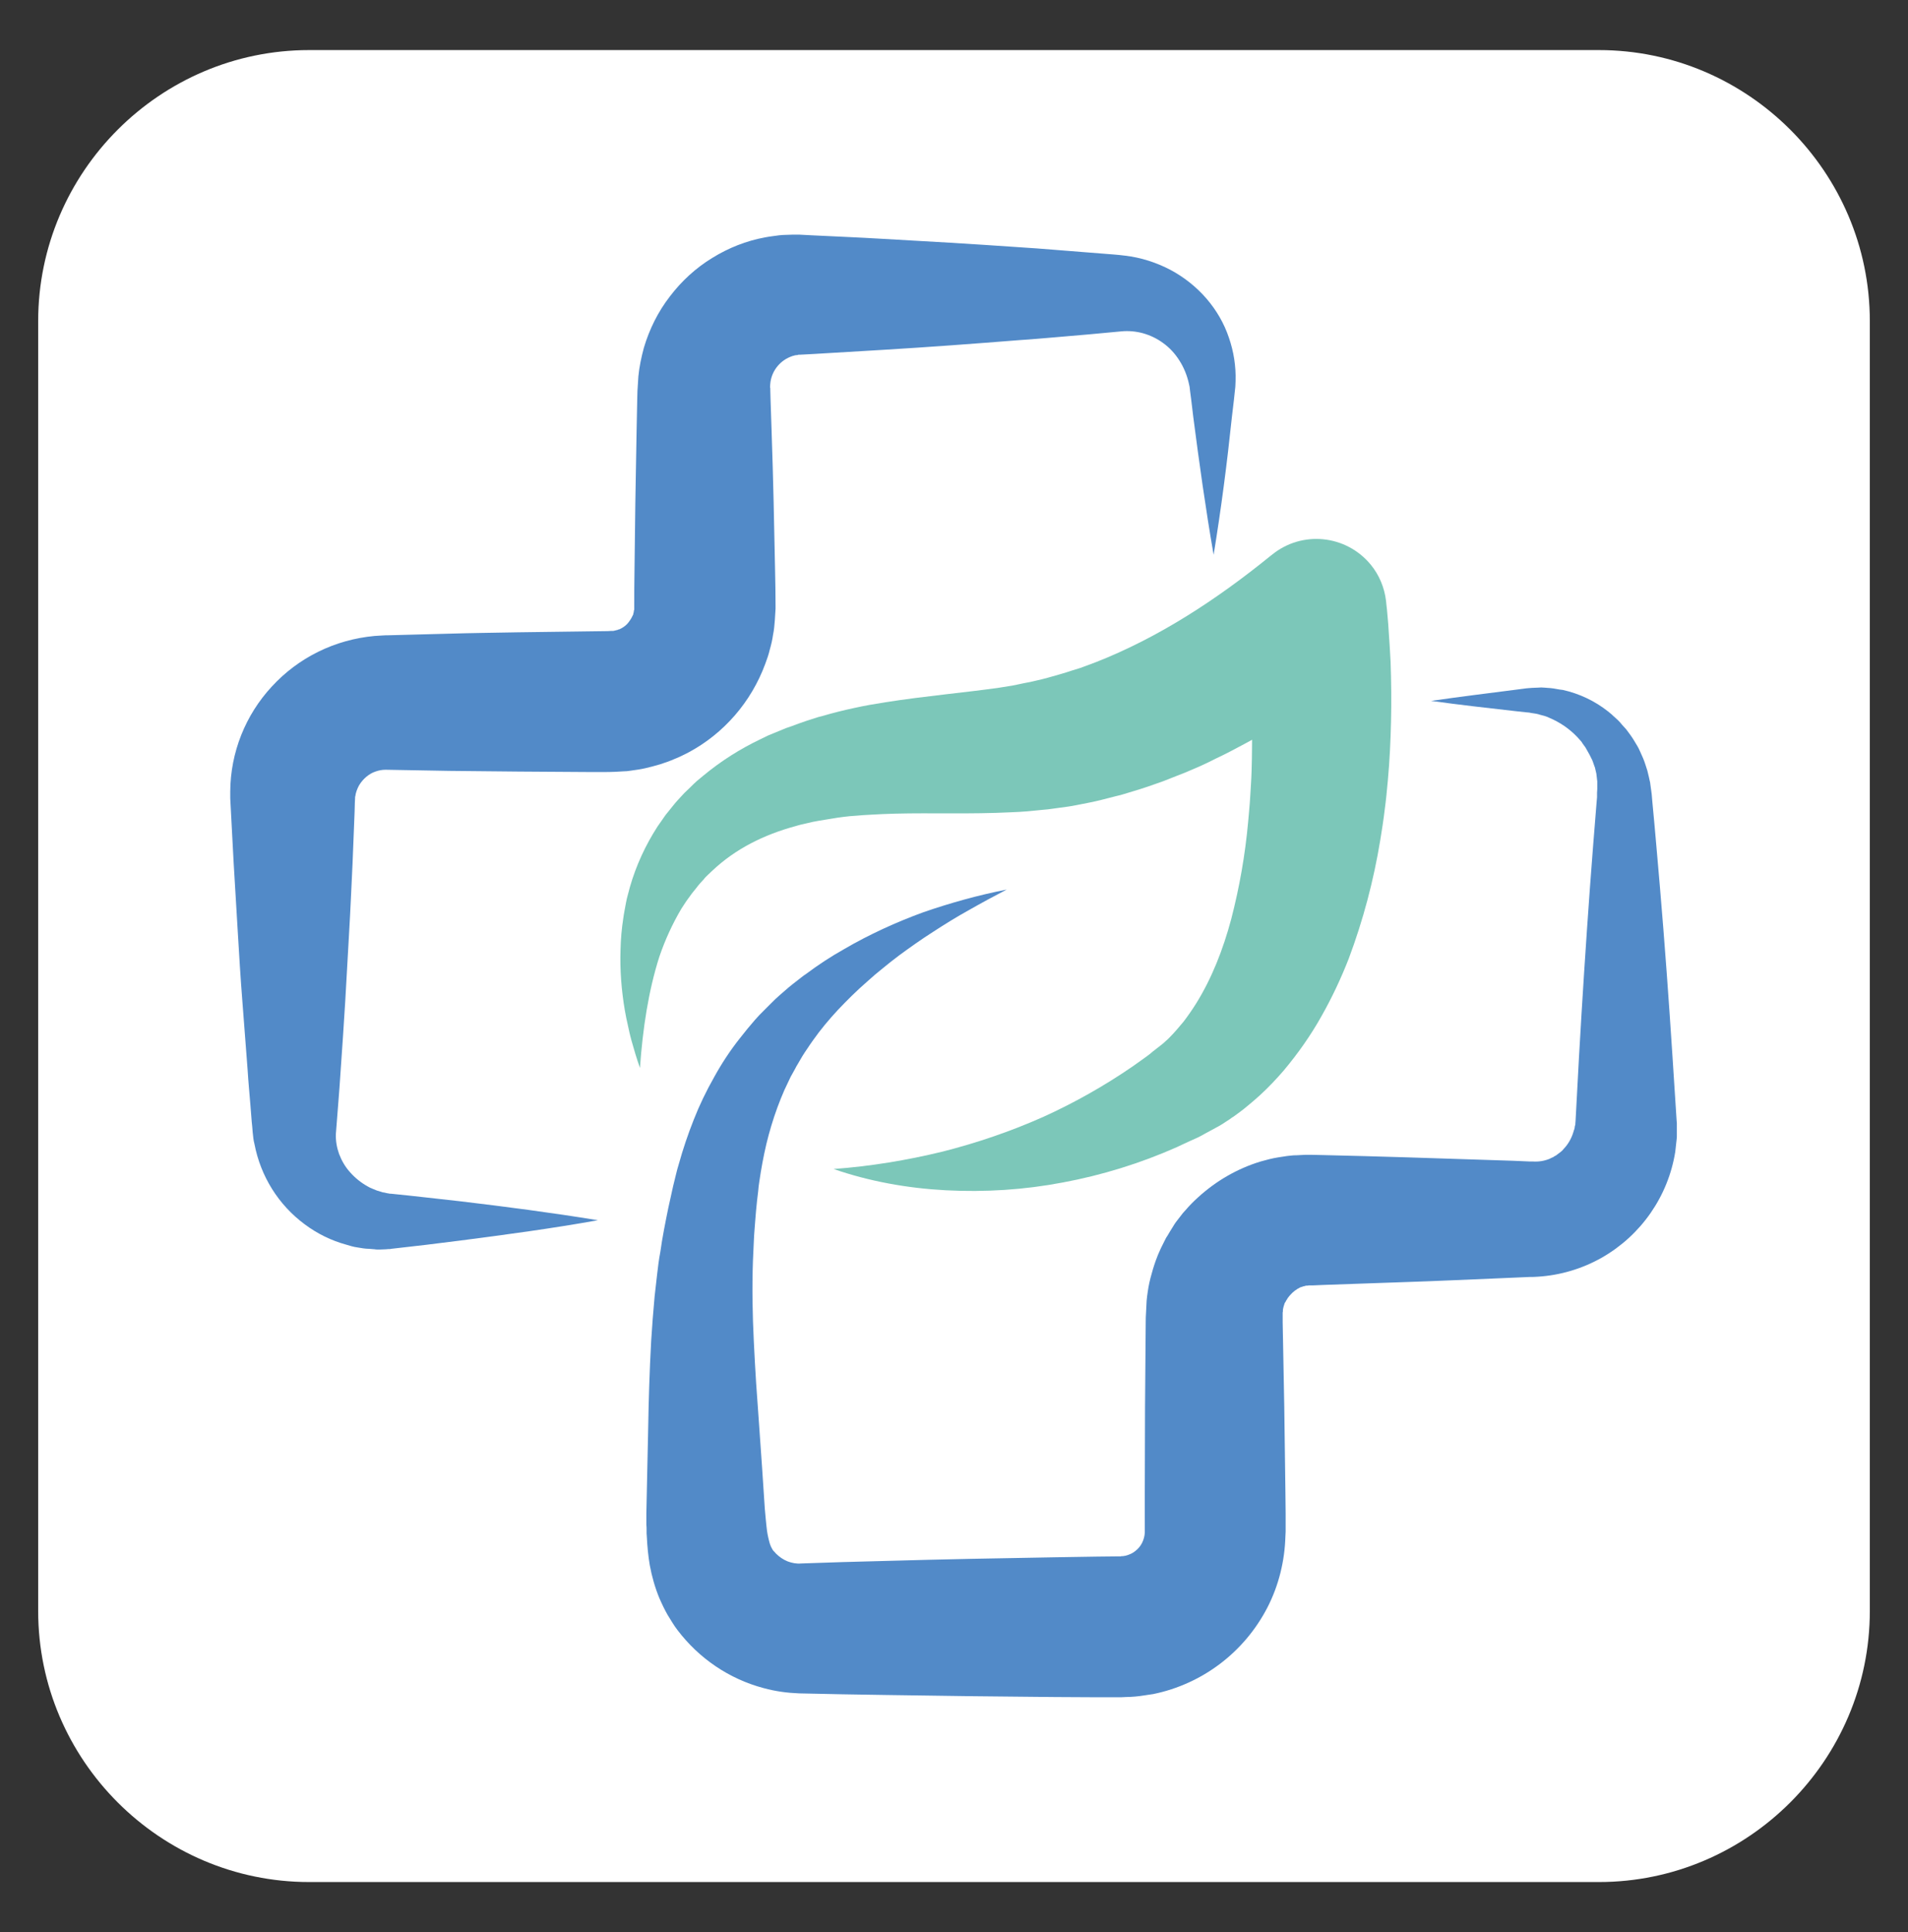 <?xml version="1.0" encoding="utf-8"?>
<!-- Generator: Adobe Illustrator 24.0.2, SVG Export Plug-In . SVG Version: 6.00 Build 0)  -->
<svg version="1.1" id="Graphic_Elements" xmlns="http://www.w3.org/2000/svg" xmlns:xlink="http://www.w3.org/1999/xlink" x="0px"
	 y="0px" viewBox="0 0 834.5 845" style="enable-background:new 0 0 834.5 845;" xml:space="preserve">
<rect x="0" y="0" width="834.5" height="845" fill="#333333" stroke="none"/>
<style type="text/css">
	.st0{fill:#FFFFFF;}
	.st1{fill:#528AC8;}
	.st2{fill:#7CC7B9;}
</style>
<path class="st0" d="M699.3,823H135.2c-65.2,0-118.5-53.3-118.5-118.5V140.4c0-65.2,53.3-118.5,118.5-118.5h564.1
	c65.2,0,118.5,53.3,118.5,118.5v564.1C817.8,769.7,764.5,823,699.3,823z"/>
<title>logo</title>
<g>
	<path class="st1" d="M530.8,242.6c-3.5-20.1-6.3-40.2-8.9-60.3l-0.9-7.5l-0.5-3.8l-0.1-0.9c0-0.3-0.1-0.6-0.1-0.9l-0.3-1.4
		c-0.8-3.6-2.2-7.1-4.2-10.2c-1.9-3-4.3-5.6-7.1-7.6c-2.7-2-5.7-3.4-8.9-4.3c-3-0.8-6.2-1.1-9.3-0.8l-14,1.3l-15.1,1.3
		c-5,0.4-10.1,0.9-15.1,1.2c-20.1,1.6-40.2,3.1-60.3,4.3c-10.1,0.6-20.1,1.2-30.2,1.8l-3.8,0.2l-1.9,0.1h-0.5h-0.2h-0.1l-0.3,0.1
		c-0.2,0.1-0.5,0.1-0.7,0.1c-0.2,0-0.5,0.1-0.7,0.1c-0.4,0.2-0.9,0.2-1.3,0.4c-4.9,1.7-8.5,6-9.3,11.1c-0.1,0.8-0.2,1.6-0.2,2.3
		c0,0.2,0,0.4,0.1,0.6v0.7l0.1,3.8l0.5,15.1c0.7,20.1,1.1,40.2,1.5,60.3c0.1,5,0.2,10.1,0.2,15.1v0.6v0.8l-0.1,1.6l-0.2,3.3
		c-0.1,1.1-0.2,2.2-0.3,3.3c-0.1,1.1-0.3,2.2-0.5,3.2c-0.3,2.2-0.8,4.3-1.4,6.4c-0.3,1.1-0.5,2.1-0.9,3.2c-0.4,1-0.7,2.1-1.1,3.1
		c-6.1,16.6-18.1,30.5-33.7,38.8c-2,1-3.9,2-6,2.8c-2,0.9-4.1,1.6-6.2,2.3c-2.1,0.6-4.2,1.2-6.4,1.7c-2.1,0.5-4.3,0.8-6.5,1.1
		c-1.1,0.2-2.2,0.3-3.3,0.3l-3.3,0.2c-2.6,0.1-3.3,0.1-4.7,0.1h-7.6l-30.2-0.2c-10.1-0.1-20.1-0.2-30.2-0.3l-28-0.5
		c-1.5,0-3,0.3-4.4,0.8c-1.5,0.5-2.8,1.3-4,2.3c-1.3,1.1-2.3,2.3-3.2,3.8c-0.8,1.5-1.4,3.1-1.6,4.7l-0.1,0.3l0,0.2c0,0,0,0.1,0,0.1
		v0.3l-0.1,1.9l-0.1,3.8l-0.3,7.6l-0.6,15.1c-0.5,10.1-0.9,20.1-1.5,30.2c-0.6,10.1-1.1,20-1.7,30.1c-0.6,10.1-1.3,20.1-2,30.2
		c-0.3,5-0.7,10.1-1.1,15.1l-1,12.8c-0.1,3,0.4,5.9,1.4,8.7c1.1,2.9,2.7,5.7,4.8,8c2.2,2.5,4.8,4.6,7.7,6.2l1.1,0.6
		c0.4,0.2,0.8,0.3,1.2,0.5l1.2,0.5c0.4,0.2,0.8,0.3,1.2,0.4l1.3,0.4c0.2,0.1,0.4,0.1,0.6,0.2l0.7,0.1l1.3,0.3l0.7,0.1
		c0.1,0,0.2,0.1,0.4,0.1l0.5,0c10.1,1,20.1,2.2,30.2,3.3c20.1,2.4,40.2,5,60.3,8.3c-20.1,3.6-40.2,6.3-60.3,8.9
		c-10,1.3-20.1,2.5-30.1,3.6l-0.5,0.1c-0.1,0-0.4,0-0.6,0l-1.2,0.1l-2.5,0.1l-1.2,0c-0.4,0-0.8,0-1.2-0.1l-2.5-0.2
		c-0.8,0-1.7-0.1-2.5-0.2l-2.5-0.4c-0.8-0.1-1.7-0.3-2.5-0.5l-2.4-0.7c-6.6-1.8-12.7-4.8-18.2-8.9c-11.5-8.5-19.3-21-22-35.1
		l-0.3-1.3c-0.1-0.4-0.1-0.9-0.2-1.3l-0.3-2.7l-0.1-1.3l-0.1-1.2l-0.2-1.9l-0.6-7.6c-0.4-5-0.9-10.1-1.2-15.1
		c-0.8-10.1-1.5-20.1-2.3-30.1s-1.4-20.1-2-30.2c-0.6-10.1-1.2-20.1-1.8-30.1l-0.8-15.1l-0.4-7.6l-0.2-3.8l-0.1-1.9v-1.4v-1.6
		c0.1-17,6.6-33.4,18.2-45.9c5.8-6.3,12.6-11.4,20.3-15.2c7.7-3.8,16-6.1,24.6-6.9l3.2-0.2c1-0.1,2.3-0.1,2.8-0.1l3.8-0.1l7.6-0.2
		l15.1-0.4c10-0.3,20.1-0.4,30.2-0.6l30.2-0.4l7.6-0.1c1,0,1.9,0,2.9-0.1c0.2,0,0.3,0,0.5,0c0.2,0,0.3,0,0.5,0
		c0.3-0.1,0.6-0.1,0.9-0.2c0.3-0.1,0.6-0.2,0.9-0.2c0.3-0.2,0.6-0.3,0.9-0.3c0.3-0.2,0.6-0.3,0.8-0.4c1.1-0.6,2.2-1.4,3-2.4
		c0.8-1,1.5-2.1,2-3.2c0.1-0.1,0.1-0.3,0.2-0.4c0.1-0.1,0.1-0.3,0.1-0.5c0-0.3,0.3-0.6,0.2-0.9c0-0.2,0-0.3,0.1-0.5
		c0.1-0.2,0.1-0.3,0.1-0.5c0-0.2,0-0.3,0-0.5v-0.3v-0.1v-0.1v-0.2c0-5,0-10.1,0.1-15.1c0.2-20.1,0.5-40.2,0.9-60.3l0.3-15.1l0.1-3.8
		l0.1-1.5l0.1-1.6l0.2-3.2c0.4-4.2,1.3-8.4,2.4-12.5c2.4-8.1,6.2-15.8,11.4-22.5c5.1-6.7,11.3-12.4,18.5-16.8
		c7.1-4.4,14.9-7.5,23.1-9c2-0.4,4.1-0.6,6.1-0.9c1-0.1,2-0.2,3.1-0.2l3.1-0.1h1.5h0.6h0.5l1.9,0.1l3.8,0.2
		c10.1,0.5,20.1,0.9,30.2,1.5c20.1,1.1,40.2,2.3,60.3,3.7c5,0.3,10.1,0.7,15.1,1.1l15.1,1.2l7.6,0.6l3.8,0.3l2.2,0.2l2.6,0.3
		c6.9,0.8,13.7,3,19.8,6.2c6,3.2,11.4,7.5,15.8,12.6c4.3,5,7.7,10.8,9.8,17.1c2.1,6.1,3.1,12.5,2.9,18.9l-0.1,2.4
		c0,0.4-0.1,0.7-0.1,1l-0.1,0.9l-0.4,3.8l-0.9,7.6C536.7,202.4,534.1,222.5,530.8,242.6z"/>
	<path class="st1" d="M440.3,389c-2.8,1.5-5.5,2.9-8.3,4.4c-2.7,1.5-5.5,3-8.1,4.5c-5.4,3-10.6,6.2-15.8,9.6
		c-5.2,3.3-10.1,6.8-15,10.4c-2.4,1.8-4.8,3.7-7.1,5.6c-2.4,1.9-4.6,3.8-6.8,5.8c-4.5,3.9-8.7,8.1-12.7,12.3
		c-3.9,4.2-7.6,8.6-10.9,13.3l-1.2,1.7c-0.4,0.6-0.8,1.2-1.2,1.8c-0.8,1.2-1.6,2.3-2.3,3.5l-2.1,3.6c-0.4,0.6-0.7,1.2-1,1.8l-1,1.8
		l-1,1.8c-0.3,0.6-0.6,1.2-0.9,1.9c-0.6,1.3-1.2,2.5-1.8,3.8l-1.6,3.8c-0.5,1.3-1,2.6-1.5,3.9c-1.9,5.2-3.5,10.5-4.8,15.9
		c-1.3,5.5-2.3,11-3.1,16.5l-0.3,2.1l-0.2,2.1l-0.5,4.2c-0.3,2.9-0.6,5.9-0.8,8.8c-0.2,2.9-0.5,5.9-0.6,8.8l-0.2,4.4
		c-0.1,1.5-0.1,2.9-0.2,4.4c-0.4,11.7-0.2,23.4,0.4,35.3c0.3,5.9,0.6,12,1,18l1.3,18.3c0.4,6.2,0.9,12.4,1.3,18.6l1.2,18.1l0.4,4.4
		l0.2,2l0.1,1l0.1,0.9c0.2,2,0.6,4,1.1,5.9c0.3,1.2,0.7,2.3,1.3,3.3c0.1,0.2,0.2,0.4,0.3,0.5c0.1,0.2,0.2,0.3,0.4,0.5l0.2,0.2
		c0.1,0.1,0.1,0.2,0.2,0.2c0.2,0.2,0.3,0.4,0.5,0.6c1.5,1.5,3.2,2.7,5.2,3.5c1.9,0.7,3.9,1.1,5.9,0.9l18-0.6l18.6-0.5
		c24.7-0.7,49.5-1.2,74.2-1.6l18.6-0.3l9.3-0.1h1.1l0.3-0.1c0.2,0,0.4,0,0.6,0c0.2,0,0.4-0.1,0.6-0.1c0.2,0,0.4-0.1,0.6-0.1
		c1.5-0.4,3-1,4.2-2c1.3-1,2.3-2.2,3-3.6c0.7-1.4,1.1-2.9,1.2-4.5l0-0.3V662v-9.3l0.1-37.1l0.3-37.1c0-1.7,0-2.6,0.2-5.7
		c0.1-1.3,0.1-2.6,0.2-4c0.1-1.3,0.3-2.6,0.5-4c0.2-1.3,0.4-2.6,0.7-3.9c0.3-1.3,0.6-2.6,1-3.9c0.7-2.6,1.5-5.1,2.5-7.6
		c0.2-0.6,0.5-1.2,0.8-1.9l0.8-1.8c0.6-1.2,1.2-2.4,1.8-3.6c0.3-0.6,0.6-1.2,1-1.7l1-1.7c0.7-1.1,1.4-2.3,2.1-3.4
		c0.7-1.1,1.6-2.1,2.4-3.2c0.8-1.1,1.6-2.1,2.5-3c1.7-2,3.6-3.9,5.5-5.6c7.8-7.1,17.1-12.5,27.3-15.6c2.5-0.7,5.1-1.4,7.7-1.8
		c1.3-0.2,2.6-0.4,3.9-0.6l1.9-0.2c0.7-0.1,1.3-0.1,2-0.1c1.3-0.1,2.6-0.1,3.9-0.2h1h0.5h0.3h1.2l4.6,0.1c12.4,0.3,24.7,0.6,37.1,1
		s24.7,0.8,37.1,1.2l9.3,0.3l4.6,0.2l2.3,0.1h0.6h0.9c2.5,0.2,5-0.2,7.3-1.1l0.2-0.1l0.2-0.1l0.4-0.2c0.3-0.1,0.6-0.3,0.9-0.4
		c0.3-0.1,0.5-0.4,0.8-0.5c0.3-0.1,0.6-0.3,0.8-0.5c0.5-0.4,1.1-0.8,1.6-1.2c0.2-0.2,0.5-0.4,0.8-0.7c0.2-0.2,0.4-0.5,0.7-0.8
		c1.9-2,3.3-4.5,4.1-7.1c0.1-0.3,0.2-0.7,0.3-1l0.2-0.5c0-0.2,0.1-0.4,0.1-0.5c0-0.4,0.1-0.8,0.2-1.1l0.1-0.3c0-0.1,0-0.2,0-0.4
		l0.1-1.2l0.5-9.3l1-18.6c1.4-24.8,3-49.5,4.8-74.3c0.9-12.4,1.9-24.7,2.9-37.1l0.2-2.3l0-0.6c0-0.2,0-0.4,0-0.5l0-0.8l0.1-1.7v-0.4
		v-0.4v-0.8c0-0.6,0-1.1,0-1.7l-0.2-1.7c-0.1-0.6-0.1-1.1-0.2-1.7l-0.4-1.7l-0.2-0.9c-0.1-0.3-0.2-0.6-0.3-0.8l-0.6-1.7
		c-0.2-0.6-0.4-1.1-0.7-1.6l-0.8-1.6l-0.9-1.6c-0.3-0.5-0.6-1.1-0.9-1.6l-1.1-1.5c-0.2-0.2-0.3-0.5-0.5-0.8l-0.6-0.7
		c-3.3-3.9-7.4-7-12-9.2c-0.6-0.3-1.2-0.5-1.8-0.8s-1.2-0.5-1.8-0.7l-1.9-0.5c-0.6-0.2-1.3-0.4-1.9-0.5l-2-0.3l-1-0.2l-1.2-0.1
		l-4.6-0.5c-12.4-1.4-24.8-2.8-37.1-4.5c12.4-1.8,24.7-3.3,37.1-4.9l4.6-0.6l1.2-0.1l1.3-0.1l2.6-0.1c0.9-0.1,1.8-0.1,2.7,0l2.7,0.2
		c0.9,0.1,1.8,0.2,2.7,0.4s1.8,0.3,2.7,0.4c7.2,1.6,14,4.8,19.8,9.4l1.1,0.9c0.4,0.3,0.7,0.6,1,0.9l2.1,1.9c0.7,0.7,1.3,1.3,1.9,2.1
		l1.9,2.1l1.7,2.3c0.6,0.8,1.1,1.6,1.6,2.4l1.5,2.5c0.2,0.4,0.5,0.8,0.7,1.3l0.6,1.3l1.2,2.7c0.4,0.9,0.7,1.8,1,2.7
		c0.3,0.9,0.6,1.9,0.9,2.8l0.7,2.9l0.3,1.4l0.2,0.8l0.1,0.8l0.4,2.9l0.2,1.5l0.1,1.2l0.2,2.3c1.2,12.4,2.2,24.7,3.3,37.1
		c2.1,24.7,3.9,49.5,5.5,74.2l1.2,18.6l0.6,9.3l0.1,1.2c0,0.2,0,0.5,0,0.8v0.9c0,1.2,0,2.4,0,3.6c0,0.6,0,1.2-0.1,1.8l-0.2,1.8
		c-0.1,1.2-0.3,2.4-0.4,3.6c-3.1,19.4-14.9,36.4-32,46.2c-8.6,4.9-18.3,7.8-28.2,8.4l-1.9,0.1h-0.8h-0.6l-2.3,0.1l-4.6,0.2l-9.3,0.4
		c-12.4,0.5-24.7,1.1-37.1,1.5c-12.4,0.4-24.7,0.9-37.1,1.3l-4.6,0.2h-1.2h-0.3h-0.1l-0.2,0c-0.2,0.1-0.5,0.1-0.8,0.1
		c-0.1,0-0.2,0-0.4,0l-0.3,0.1c-0.2,0.1-0.5,0.1-0.7,0.2H570l-0.2,0.1l-0.3,0.1c-0.2,0.1-0.4,0.1-0.7,0.2c-1.7,0.8-3.3,2-4.5,3.4
		c-0.3,0.3-0.6,0.7-0.9,1.1c-0.2,0.2-0.3,0.4-0.4,0.6c-0.1,0.2-0.2,0.4-0.4,0.6c-0.1,0.2-0.2,0.4-0.3,0.6l-0.2,0.3
		c-0.1,0.1-0.1,0.2-0.2,0.3c-0.1,0.2-0.1,0.4-0.2,0.6c0,0.1-0.1,0.2-0.1,0.3s0,0.2-0.1,0.3c-0.1,0.4-0.2,0.8-0.3,1.2
		c0,0.2-0.1,0.4-0.1,0.6c0,0.2,0,0.4,0,0.6c0,0.2-0.1,0.4-0.1,0.6c0,0.2,0,0.4,0,0.7c0-0.1,0,2.1,0,3.5l0.7,37.1l0.5,37.1l0.1,9.3
		v4.6v2.3v1.2l-0.1,2c-0.3,10.8-2.9,21.5-7.9,31.2c-10.1,19.5-28.4,33.4-49.9,37.8c-1.3,0.2-2.7,0.4-4,0.6c-1.3,0.2-2.7,0.4-4,0.5
		c-1.3,0.1-2.7,0.2-4,0.2l-2,0.1h-1.2H480l-18.6-0.1c-24.7-0.2-49.5-0.5-74.2-0.9l-18.6-0.3l-19.1-0.4c-5.2-0.2-10.4-0.9-15.5-2.3
		c-15.1-4-28.3-13-37.7-25.4c-0.8-1-1.5-2.1-2.2-3.2c-0.7-1.1-1.4-2.3-2.1-3.4c-0.7-1.2-1.3-2.4-1.9-3.6c-0.6-1.2-1.1-2.4-1.7-3.7
		c-1.9-4.6-3.3-9.5-4.2-14.4c-0.7-4.1-1.1-8.3-1.3-12.5l-0.1-1.4l0-1.3c0-0.9,0-1.8-0.1-2.6v-4.9l0.4-19l0.4-18.5
		c0.2-12.4,0.6-25,1.3-37.9c0.4-6.4,0.9-12.9,1.5-19.4c0.4-3.2,0.7-6.5,1.1-9.7l0.6-4.9c0.2-1.6,0.5-3.2,0.8-4.9
		c0.9-6.5,2.2-12.9,3.5-19.3c0.7-3.2,1.4-6.4,2.1-9.5c0.4-1.6,0.8-3.3,1.2-4.9l0.6-2.4l0.7-2.4c1.8-6.5,4-13,6.5-19.3
		c2.5-6.4,5.5-12.6,8.9-18.6c3.3-6,7.1-11.8,11.4-17.2l1.6-2c0.5-0.7,1.1-1.3,1.6-2l3.3-3.9c1.1-1.3,2.3-2.5,3.5-3.7
		c0.6-0.6,1.2-1.2,1.8-1.8l1.8-1.8c1.2-1.2,2.4-2.4,3.7-3.5l3.8-3.3c1.3-1.1,2.6-2.1,3.9-3.1c1.3-1,2.6-2.1,4-3
		c5.2-3.9,10.7-7.5,16.4-10.7c5.6-3.3,11.3-6.2,17.1-8.9c5.8-2.7,11.7-5.1,17.7-7.3C415.8,394.8,428,391.4,440.3,389z"/>
	<path class="st2" d="M279.9,467c-0.7-2-1.4-4.1-2-6.1s-1.2-4.1-1.8-6.2c-0.3-1-0.5-2.1-0.8-3.2c-0.2-1.1-0.5-2.1-0.7-3.2l-0.7-3.2
		l-0.6-3.2c-1.5-8.8-2.2-17.7-1.9-26.6c0.1-4.6,0.5-9.2,1.2-13.7c0.3-2.3,0.8-4.6,1.2-6.9c0.2-1.2,0.5-2.3,0.8-3.4
		c0.3-1.2,0.6-2.3,0.9-3.4c2.7-9.4,6.8-18.3,12.1-26.5l2.1-3c0.7-1,1.4-2.1,2.2-3c1.6-1.9,3.1-4,4.8-5.8l2.6-2.8
		c0.9-0.9,1.8-1.7,2.7-2.6c0.9-0.9,1.8-1.8,2.7-2.6l2.9-2.4c7.7-6.4,16.1-11.7,25.1-16c1.1-0.5,2.2-1.1,3.3-1.6l3.4-1.4l3.4-1.4
		c1.1-0.5,2.2-0.8,3.3-1.2c2.2-0.8,4.5-1.7,6.7-2.4l3.4-1.1c1.1-0.4,2.3-0.7,3.5-1l3.5-1l3.5-0.9c2.3-0.6,4.6-1.1,6.9-1.6
		c4.5-1,9.1-1.8,13.6-2.5c17.8-2.8,34.7-4.2,50-6.4c1.9-0.3,3.8-0.6,5.6-0.9l5.3-1.1c0.9-0.2,1.8-0.3,2.6-0.5l2.6-0.6
		c1.7-0.4,3.5-0.8,5.2-1.3c3.5-1,6.9-1.9,10.4-3.1l2.6-0.8l1.3-0.4l1.3-0.5l5.1-1.9c27.1-10.6,52.6-27.1,76.7-46.7l0.4-0.3
		c13.1-10.7,32.4-8.8,43.2,4.3c3.7,4.5,6,10,6.7,15.8l0.2,2l0.2,1.7l0.3,3.4c0.2,2.2,0.4,4.4,0.5,6.6c0.3,4.4,0.6,8.7,0.8,13
		c0.3,8.6,0.4,17.3,0.2,25.9c-0.2,8.6-0.6,17.3-1.4,26c-0.4,4.3-0.8,8.7-1.4,13c-0.5,4.3-1.2,8.7-1.9,13
		c-2.9,17.7-7.5,35.1-13.8,51.9c-3.4,8.7-7.4,17.2-12,25.3c-4.7,8.4-10.3,16.3-16.5,23.7c-3.2,3.7-6.6,7.3-10.3,10.7
		c-1.9,1.7-3.7,3.3-5.7,4.9c-1,0.8-1.9,1.6-2.9,2.3l-3,2.2l-0.8,0.5l-0.8,0.6l-1.7,1.1c-1,0.7-2.1,1.4-3.2,2l-6.1,3.3
		c-2,1.2-4,2.1-6.1,3s-4,1.9-6,2.8c-16,7.1-32.8,12.3-50,15.5c-16.8,3.2-34,4.3-51.1,3.4c-16.9-0.9-33.5-3.9-49.1-9.3
		c16.1-1.2,32-3.8,47.6-7.6c15-3.8,29.7-8.8,43.9-15.1c13.7-6.2,26.8-13.6,39.2-22.1c1.5-1,3-2.2,4.5-3.2c1.5-1.1,3-2.1,4.3-3.3
		l4.1-3.2c0.6-0.5,1.2-1,1.7-1.5l0.8-0.7l0.4-0.4l0.4-0.4c2.2-2.2,4.2-4.6,6.2-7c1.9-2.5,3.7-5.1,5.4-7.8
		c6.8-10.9,11.8-23.5,15.4-37c3.6-13.9,6.1-28.1,7.4-42.5c0.3-3.7,0.7-7.3,0.9-11c0.2-3.7,0.5-7.4,0.6-11.1s0.2-7.5,0.2-11.2
		s0.1-7.5,0-11.3c-0.1-7.5-0.4-15-0.8-22.5c-0.2-3.7-0.5-7.5-0.8-11.2c-0.2-1.9-0.3-3.7-0.5-5.5l-0.3-2.7l-0.3-2.3l50.3,19.8
		c-14.1,11.7-29.2,22.3-45,31.6c-4,2.4-8.2,4.5-12.3,6.7c-2.1,1.1-4.2,2.1-6.3,3.1l-3.2,1.6l-3.2,1.5l-6.5,2.8l-6.6,2.6
		c-1.1,0.4-2.2,0.9-3.3,1.3l-3.4,1.2c-2.3,0.8-4.5,1.6-6.8,2.3l-6.9,2.1l-1.7,0.5l-1.7,0.4l-3.5,0.9c-2.3,0.6-4.6,1.2-7,1.7
		l-7.1,1.4c-2.4,0.5-4.8,0.8-7.1,1.1l-3.6,0.5c-1.2,0.2-2.4,0.3-3.6,0.4l-7.2,0.7c-2.3,0.2-4.6,0.3-6.9,0.4
		c-18.2,0.9-34.9,0.2-50.6,0.6c-1.9,0.1-3.9,0.1-5.8,0.2s-3.8,0.2-5.7,0.3c-1.8,0.1-3.8,0.2-5.6,0.4l-2.8,0.2l-2.7,0.3
		c-1.8,0.2-3.6,0.5-5.4,0.8c-1.8,0.3-3.6,0.6-5.5,0.9c-0.9,0.2-1.8,0.3-2.7,0.5l-2.6,0.6l-2.6,0.6c-0.9,0.2-1.7,0.5-2.5,0.7
		c-13.6,3.7-26,9.8-36.2,19.4l-1.9,1.8c-0.6,0.6-1.3,1.2-1.8,1.9c-1.2,1.3-2.4,2.6-3.5,4.1l-1.7,2.1l-1.6,2.2l-0.8,1.1
		c-0.3,0.4-0.5,0.8-0.8,1.2l-1.5,2.3c-3.9,6.6-7.1,13.6-9.6,20.9C283.6,433.3,281.1,449.9,279.9,467z"/>
</g>
</svg>
